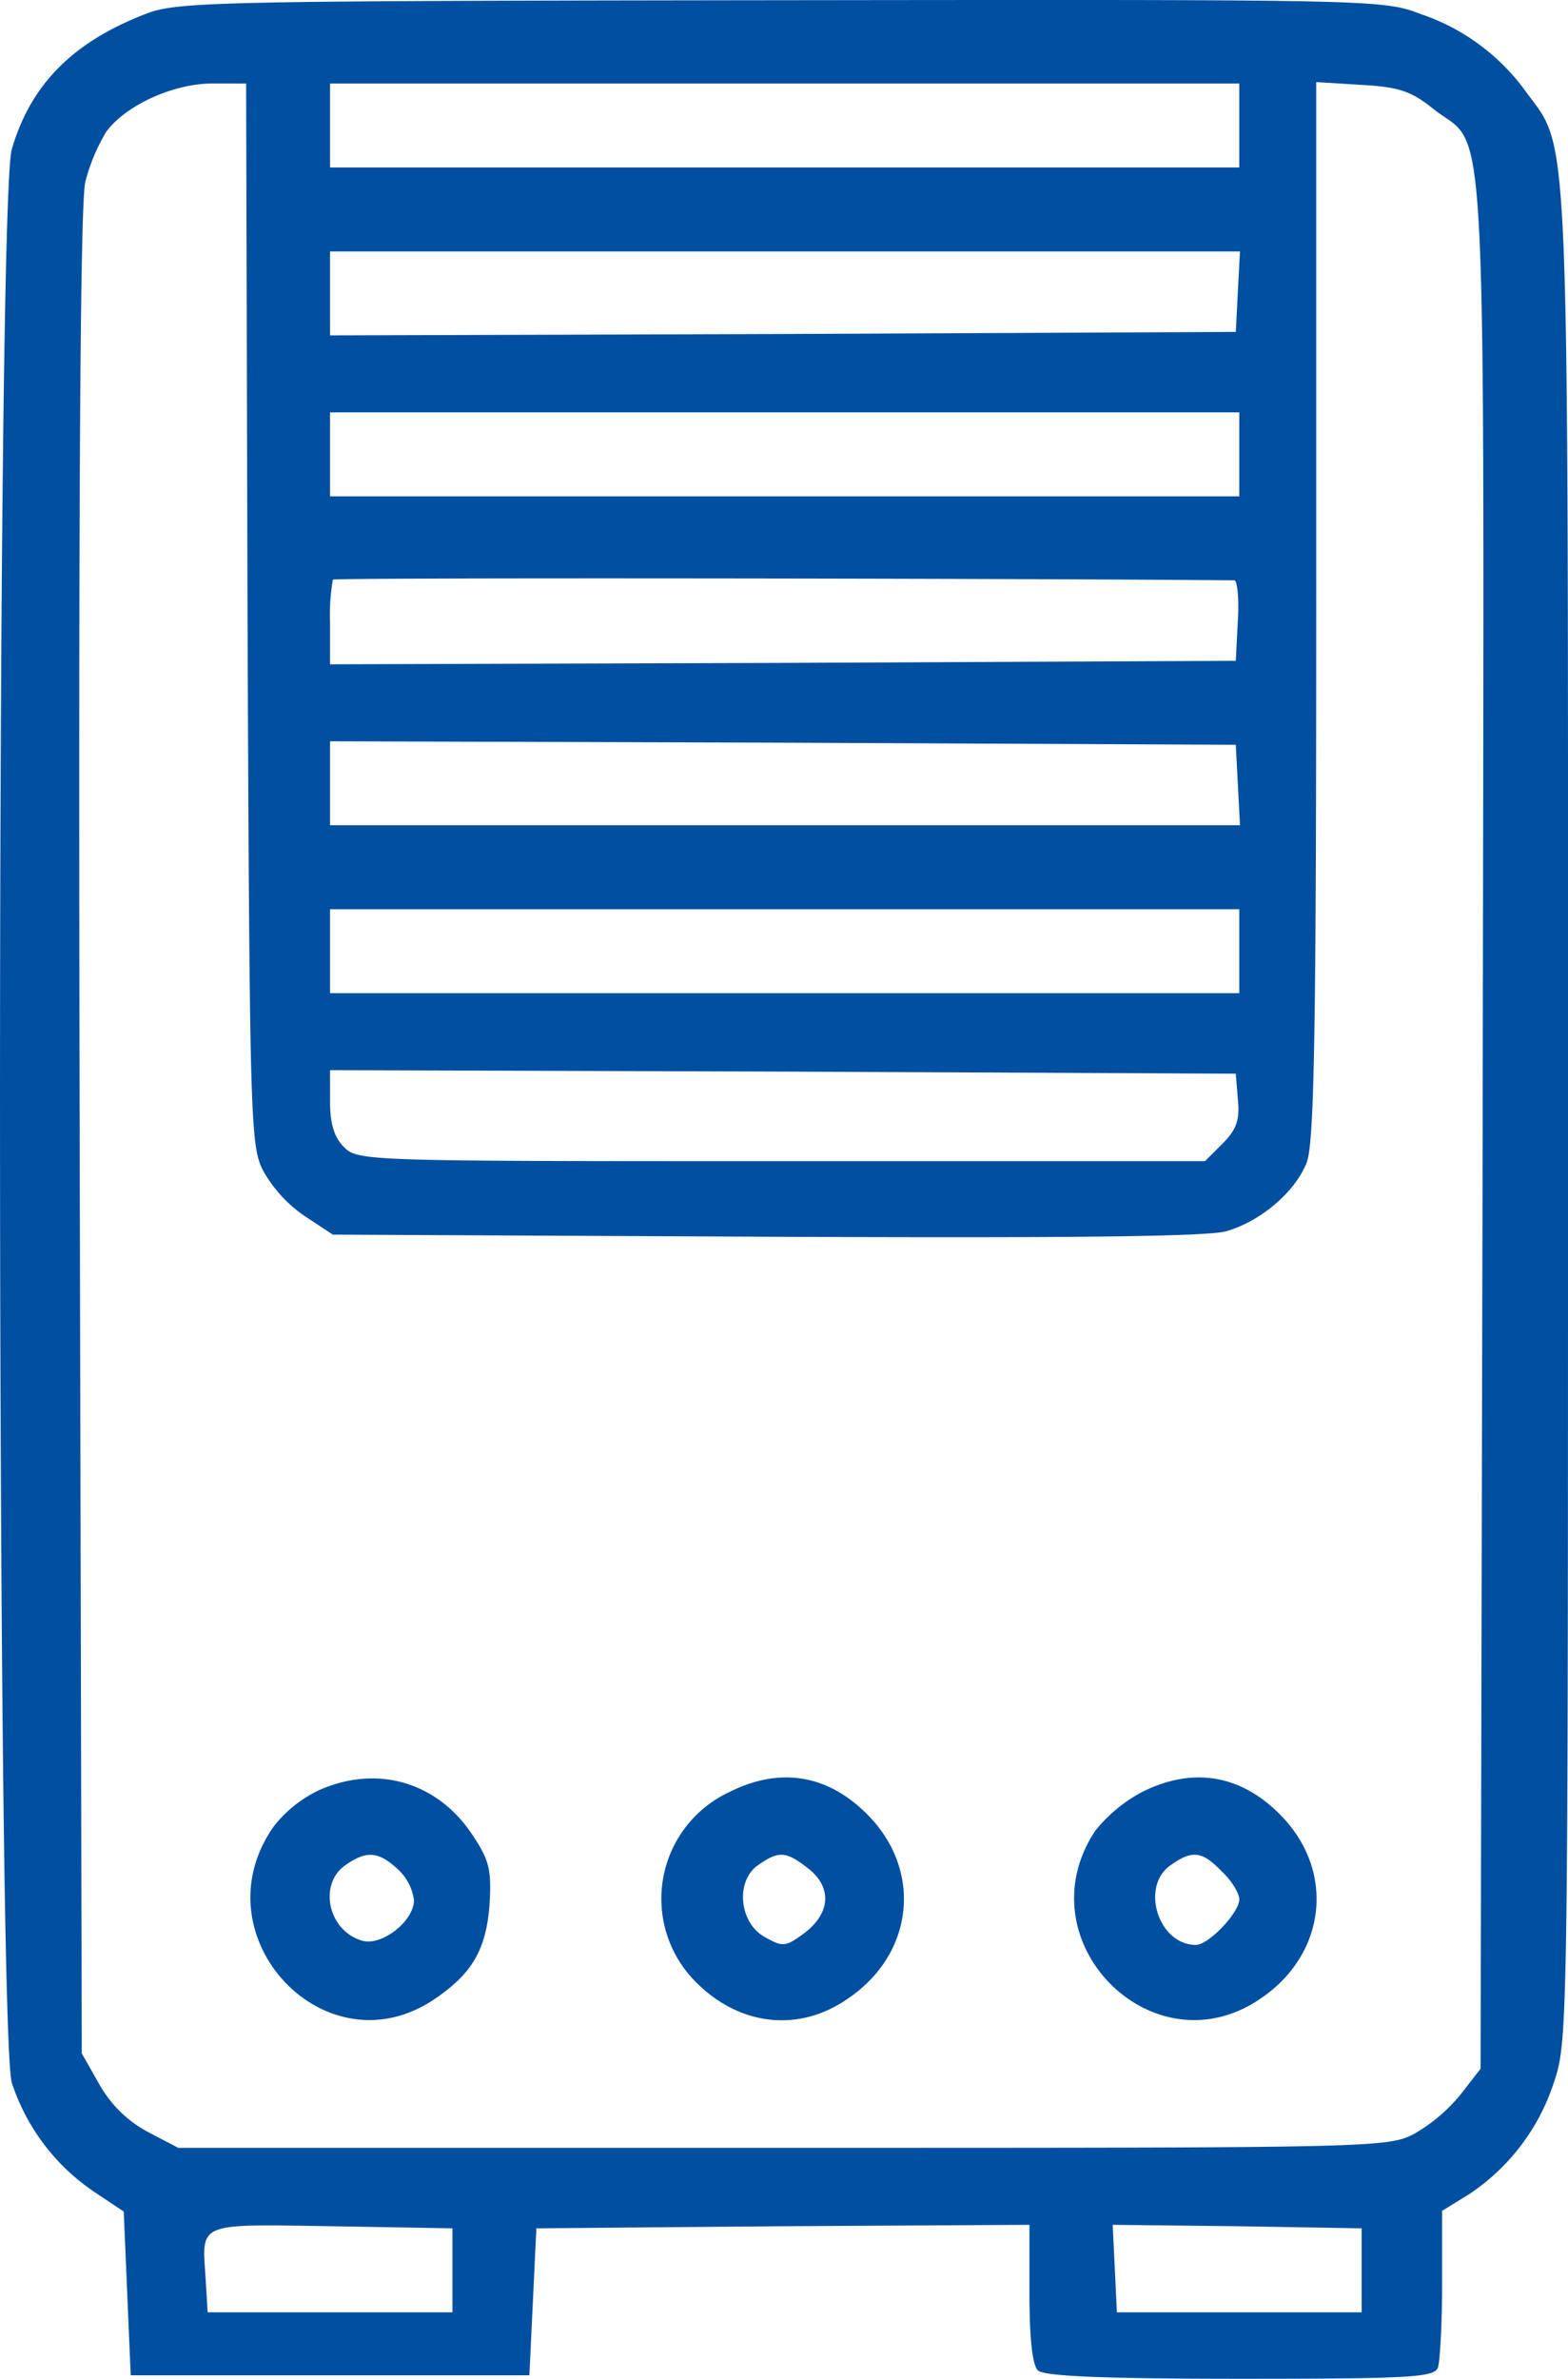 <svg id="Layer_1" data-name="Layer 1" xmlns="http://www.w3.org/2000/svg" viewBox="0 0 224.19 339.93"><defs><style>.cls-1{fill:#004fa0;}</style></defs><title>Air-Cooler</title><path class="cls-1" d="M103.8,2C93.3,6,87.2,12.1,84.5,21.4c-2.3,7.5-2.2,268.8,0,276.3a30.07,30.07,0,0,0,11.8,15.6l4.2,2.8.5,11.7.5,11.7h57L159,329l.5-10.5,35.3-.3L230,318v9.8c0,6.3.4,10.2,1.2,11s8.7,1.2,28.9,1.2c24.3,0,27.8-.2,28.3-1.6.3-.9.6-6.2.6-12V316l3.9-2.4a30.47,30.47,0,0,0,12.1-16c2-5.9,2-8.1,2-137.9,0-144.8.3-137.9-6-146.5A30.5,30.5,0,0,0,286,2.1C280.6,0,279.3,0,194.5.1,114.5.2,108.2.3,103.8,2Zm14.4,85.7c.3,72.2.4,76,2.2,79.6a19.25,19.25,0,0,0,5.9,6.5l4.1,2.7,62,.3c42.3.2,63.3,0,65.8-.8,4.8-1.4,9.7-5.5,11.4-9.7,1.1-2.6,1.4-17.3,1.4-78.9V11.8l6.5.4c5.3.3,7.1.9,10.2,3.4,8,6.4,7.3-6.5,7.1,145l-.3,135.1-2.8,3.6A24,24,0,0,1,285,305c-3.8,2-6,2-90.3,2H108.3l-4.4-2.3a17.35,17.35,0,0,1-6.9-6.8l-2.5-4.4L94.2,162c-.2-92.7.1-132.8.8-135.9a26.9,26.9,0,0,1,3-7.2c2.8-3.8,9.6-6.9,15.2-6.9H118ZM260,18v6H130V12H260Zm-.2,23.7-.3,5.8-64.7.3L130,48V36H260.1ZM260,65v6H130V59H260Zm-.7,18c.4,0,.7,2.6.5,5.7l-.3,5.8-64.7.3L130,95V89.2a29.9,29.9,0,0,1,.4-6.3C130.7,82.6,225.5,82.7,259.3,83Zm.5,29.2.3,5.8H130V106l64.8.2,64.7.3ZM260,136v6H130V130H260Zm-.2,21.2c.3,2.9-.2,4.3-2.2,6.3l-2.5,2.5H194.5c-59.2,0-60.5,0-62.5-2-1.4-1.4-2-3.3-2-6.5V153l64.8.2,64.7.3ZM147.5,324.5v6h-35l-.3-4.9c-.5-8-1.4-7.7,18-7.4l17.3.3Zm130,0v6h-35l-.3-6.3-.3-6.2,17.8.2,17.8.3Z" transform="translate(-82.81 -0.07)"/><path class="cls-1" d="M128.4,255.9A18.1,18.1,0,0,0,122,261c-11.1,15.6,7.3,35.4,23,24.7,5.3-3.6,7.3-7,7.8-13.4.3-5,0-6.4-2.5-10.1C145.3,254.7,136.7,252.2,128.4,255.9Zm11.3,11.3a7.29,7.29,0,0,1,2.3,4.4c0,3-4.6,6.6-7.4,5.8-4.9-1.4-6.3-8.1-2.4-10.8C135.2,264.5,136.9,264.6,139.7,267.2Z" transform="translate(-82.81 -0.07)"/><path class="cls-1" d="M187,256.2a16.82,16.82,0,0,0-4.5,27.3c6.2,6.1,14.6,7,21.5,2.2,9.1-6.1,10.7-17.4,3.7-25.4C201.9,253.8,194.7,252.3,187,256.2Zm11.4,10.9c3.4,2.7,3.2,6.4-.7,9.3-2.6,1.9-3,1.9-5.5.5-3.7-2-4.3-8-1-10.3C194.2,264.5,195.2,264.6,198.4,267.1Z" transform="translate(-82.81 -0.07)"/><path class="cls-1" d="M246,256.2a21.72,21.72,0,0,0-6.6,5.5c-10.4,15.7,8.2,34.5,23.6,24,9.1-6.1,10.7-17.4,3.7-25.4C260.9,253.8,253.7,252.3,246,256.2Zm11.5,11.3c1.4,1.3,2.5,3.1,2.5,4,0,1.9-4.4,6.5-6.2,6.5-5.4,0-8-8.4-3.6-11.4C253.3,264.4,254.7,264.6,257.5,267.5Z" transform="translate(-82.81 -0.07)"/></svg>